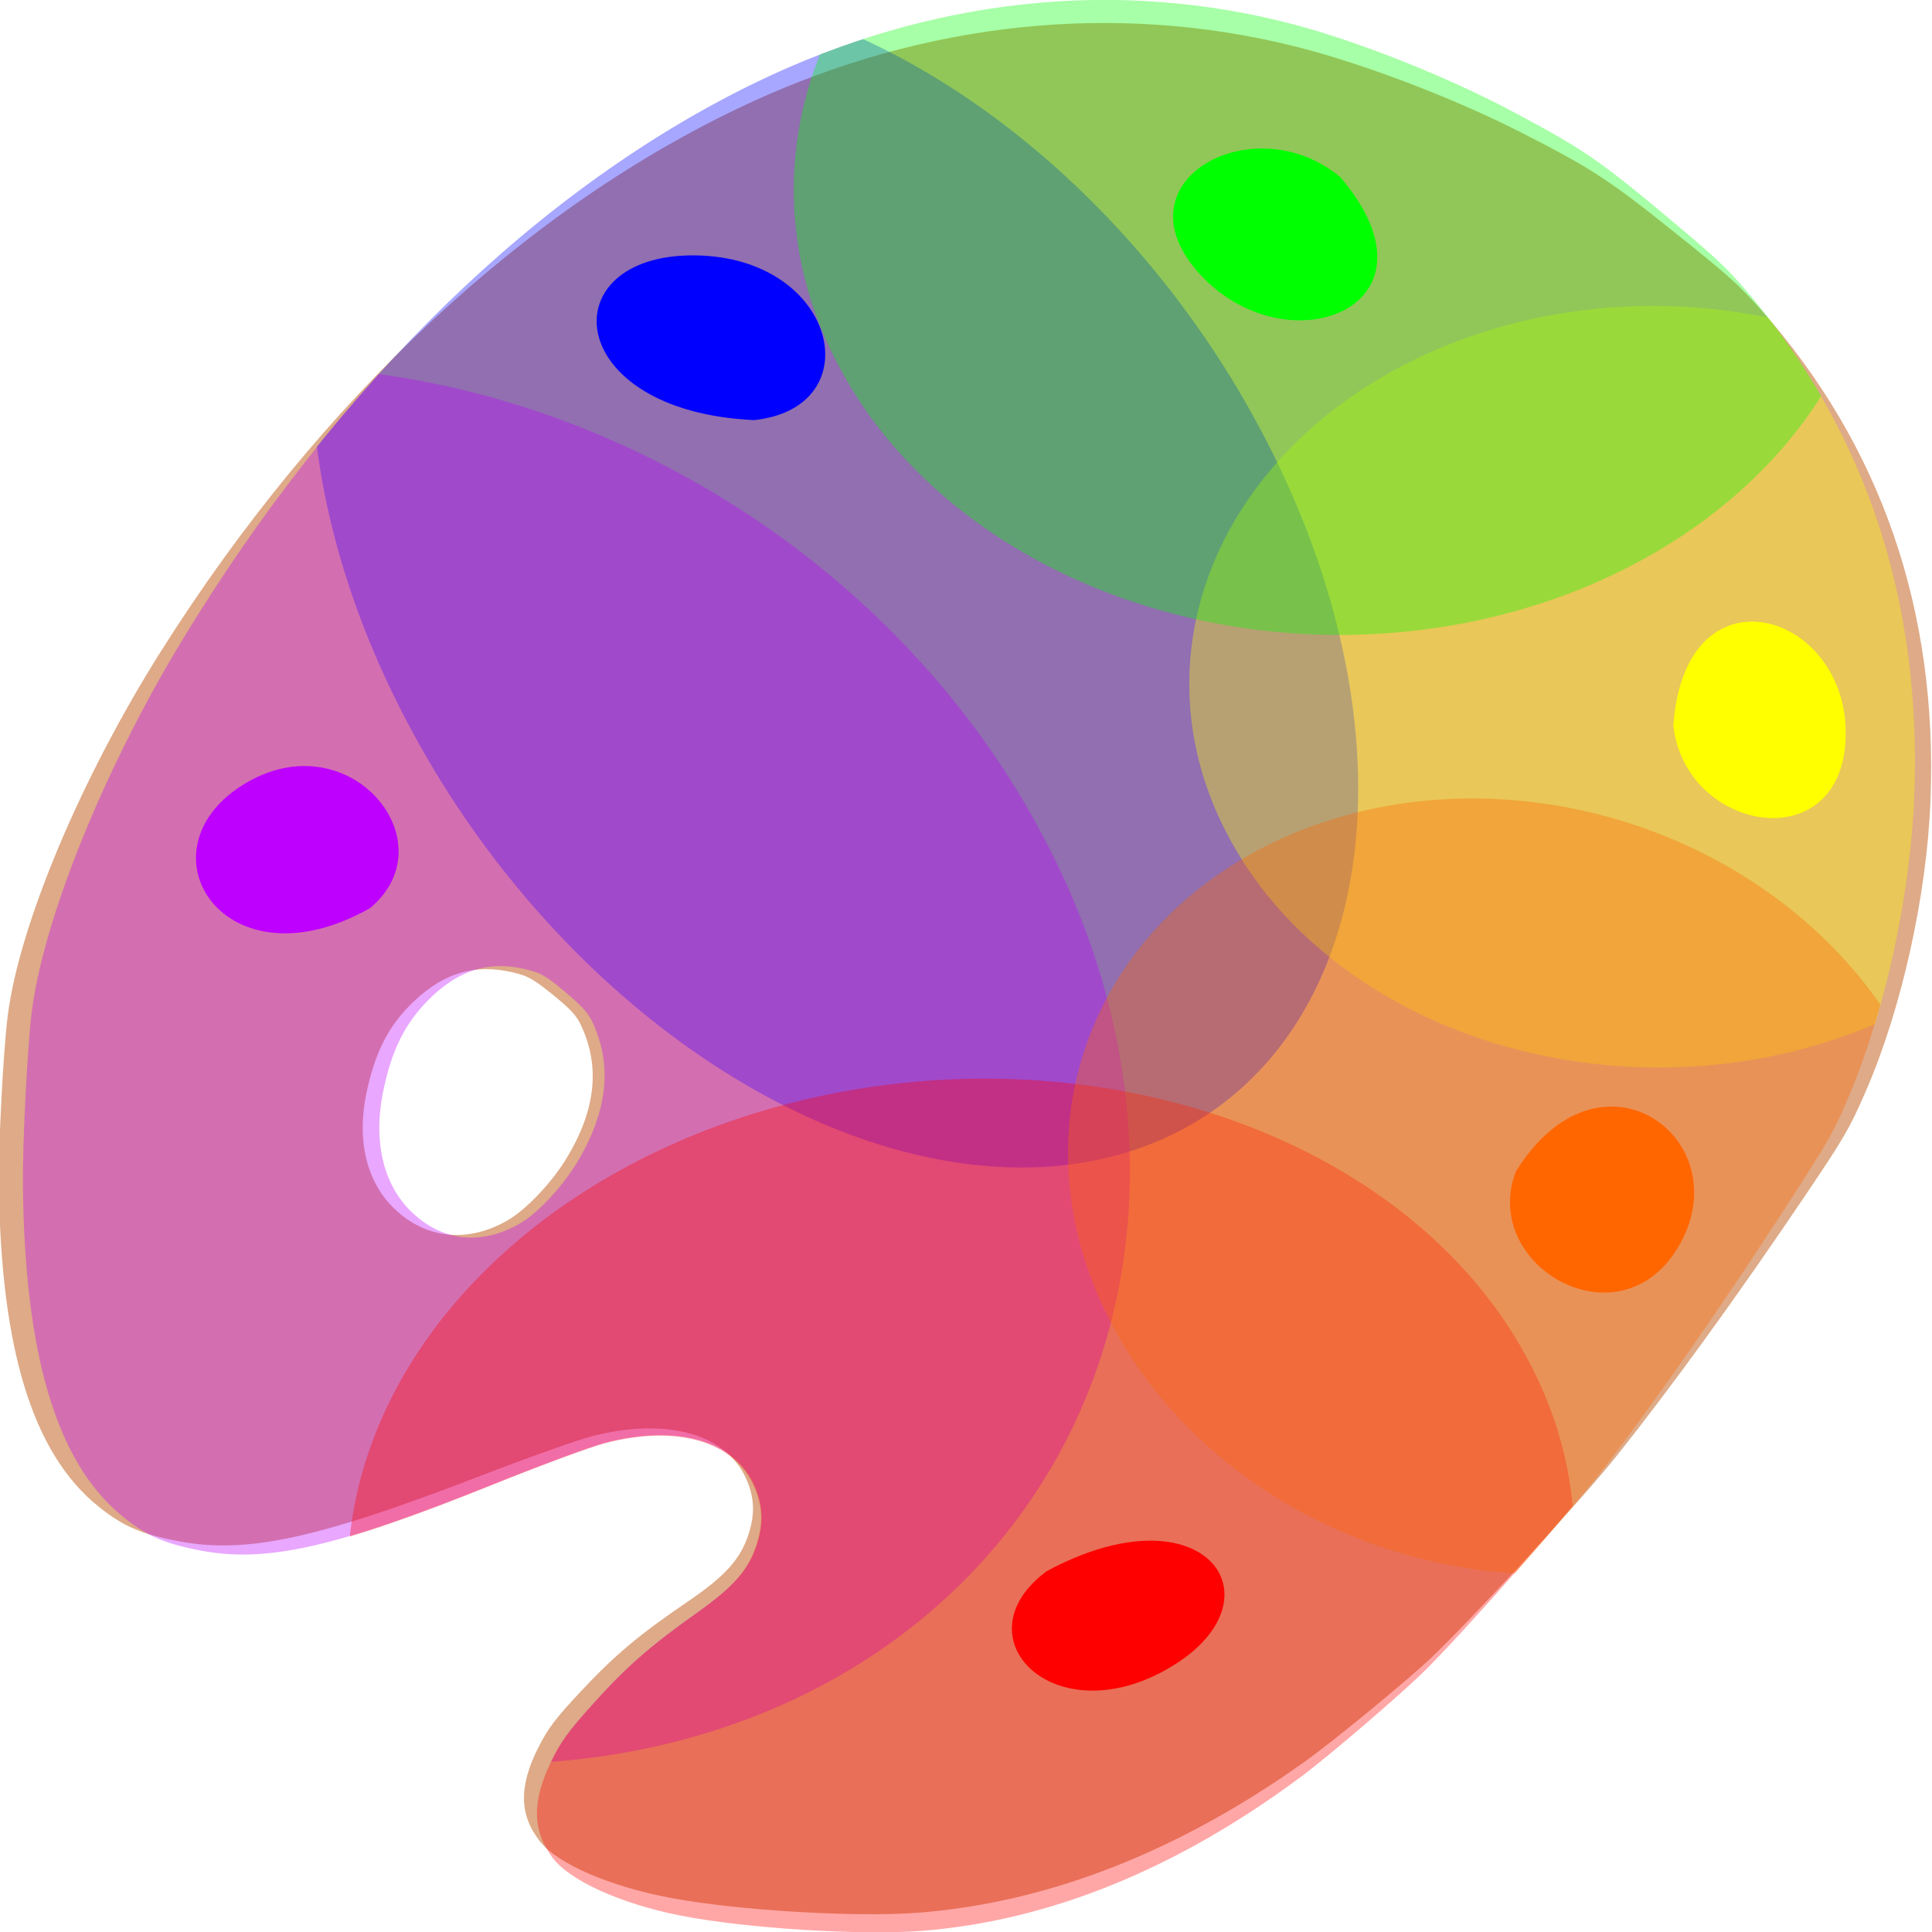 <?xml version="1.0" encoding="UTF-8" standalone="no"?>
<!-- Created with Inkscape (http://www.inkscape.org/) -->

<svg
   xmlns:dc="http://purl.org/dc/elements/1.1/"
   xmlns:cc="http://creativecommons.org/ns#"
   xmlns:rdf="http://www.w3.org/1999/02/22-rdf-syntax-ns#"
   xmlns:svg="http://www.w3.org/2000/svg"
   xmlns="http://www.w3.org/2000/svg"
   xmlns:sodipodi="http://sodipodi.sourceforge.net/DTD/sodipodi-0.dtd"
   xmlns:inkscape="http://www.inkscape.org/namespaces/inkscape"
   width="512"
   height="512"
   id="svg2"
   version="1.1"
   inkscape:version="0.48.4 r9939"
   sodipodi:docname="Icon.svg">
  <defs
     id="defs4">
    <filter
       id="filter11099"
       inkscape:label="Torn edges"
       inkscape:menu="Distort"
       inkscape:menu-tooltip="Displace the outside of shapes and pictures without altering their content"
       height="1.4"
       y="-0.2"
       width="1.4"
       x="-0.2"
       color-interpolation-filters="sRGB">
      <feTurbulence
         id="feTurbulence11101"
         baseFrequency="0.1"
         numOctaves="5"
         type="turbulence"
         result="result91"
         seed="0" />
      <feDisplacementMap
         id="feDisplacementMap11103"
         in2="result91"
         scale="25"
         result="result5"
         xChannelSelector="R"
         in="SourceGraphic" />
      <feComposite
         id="feComposite11105"
         in2="result5"
         in="SourceGraphic"
         operator="atop"
         result="fbSourceGraphic" />
      <feColorMatrix
         result="fbSourceGraphicAlpha"
         in="fbSourceGraphic"
         values="0 0 0 -1 0 0 0 0 -1 0 0 0 0 -1 0 0 0 0 1 0"
         id="feColorMatrix11147" />
      <feTurbulence
         id="feTurbulence11149"
         numOctaves="5"
         seed="0"
         type="fractalNoise"
         baseFrequency="0.1"
         result="result1"
         in="fbSourceGraphic" />
      <feGaussianBlur
         id="feGaussianBlur11151"
         stdDeviation="2"
         result="result2" />
      <feDisplacementMap
         id="feDisplacementMap11153"
         in2="result2"
         scale="50"
         yChannelSelector="B"
         xChannelSelector="R"
         in="fbSourceGraphic"
         result="fbSourceGraphic" />
      <feColorMatrix
         result="fbSourceGraphicAlpha"
         in="fbSourceGraphic"
         values="0 0 0 -1 0 0 0 0 -1 0 0 0 0 -1 0 0 0 0 1 0"
         id="feColorMatrix11195" />
      <feTurbulence
         id="feTurbulence11197"
         baseFrequency="0.05"
         numOctaves="5"
         type="fractalNoise"
         result="result91"
         in="fbSourceGraphic" />
      <feDisplacementMap
         id="feDisplacementMap11199"
         in2="result91"
         scale="25"
         result="result5"
         xChannelSelector="R"
         in="fbSourceGraphic" />
      <feComposite
         id="feComposite11201"
         in2="result5"
         in="fbSourceGraphic"
         operator="atop" />
    </filter>
    <filter
       id="filter3350"
       inkscape:label="Button"
       x="0"
       y="0"
       width="1"
       height="1"
       inkscape:menu="Bevels"
       inkscape:menu-tooltip="Soft bevel, slightly depressed middle"
       color-interpolation-filters="sRGB">
      <feGaussianBlur
         id="feGaussianBlur3352"
         stdDeviation="2.3"
         in="SourceAlpha"
         result="result0" />
      <feMorphology
         id="feMorphology3354"
         in="SourceAlpha"
         radius="6.6"
         result="result1" />
      <feGaussianBlur
         id="feGaussianBlur3356"
         stdDeviation="8.9"
         in="result1" />
      <feColorMatrix
         id="feColorMatrix3358"
         values="1 0 0 0 0 0 1 0 0 0 0 0 1 0 0 0 0 0 0.3 0"
         result="result91" />
      <feComposite
         id="feComposite3360"
         in2="result91"
         in="result0"
         operator="out"
         result="result2" />
      <feGaussianBlur
         id="feGaussianBlur3362"
         stdDeviation="1.7"
         result="result4" />
      <feDiffuseLighting
         id="feDiffuseLighting3364"
         surfaceScale="10"
         result="result92">
        <feDistantLight
           id="feDistantLight3366"
           azimuth="225"
           elevation="45" />
      </feDiffuseLighting>
      <feBlend
         id="feBlend3368"
         in2="SourceGraphic"
         mode="multiply"
         result="result93" />
      <feComposite
         id="feComposite3370"
         in2="SourceAlpha"
         operator="in"
         result="result3" />
      <feSpecularLighting
         id="feSpecularLighting3372"
         in="result4"
         surfaceScale="5"
         specularExponent="17.9"
         result="result94">
        <feDistantLight
           id="feDistantLight3374"
           azimuth="225"
           elevation="45" />
      </feSpecularLighting>
      <feComposite
         id="feComposite3376"
         in2="result3"
         operator="atop" />
    </filter>
    <clipPath
       clipPathUnits="userSpaceOnUse"
       id="clipPath3504">
      <path
         inkscape:connector-curvature="0"
         id="path3506"
         d="m -43.047,582.038 c -7.622,3.908 -29.398,13.181 -37.581,16.003 -36.048,12.432 -68.396,14.243 -96.063,5.379 -13.256,-4.247 -36.639,-16.562 -48.705,-25.652 -11.161,-8.407 -19.226,-18.885 -20.276,-26.341 -1.23,-8.73 1.895,-16.216 10.287,-24.642 4.203,-4.22 6.872,-6.159 15.182,-11.027 11.124,-6.516 18.138,-9.589 32.007,-14.025 10.464,-3.346 15.412,-6.372 19.933,-12.188 3.672,-4.724 5.425,-9.164 5.847,-14.807 1.008,-13.484 -9.188,-23.004 -26.406,-24.652 -3.337,-0.319 -15.832,-0.081 -27.765,0.531 -40.174,2.058 -56.33,-0.195 -68.736,-9.583 -6.839,-5.175 -9.613,-8.809 -12.397,-16.242 -7.308,-19.508 -2.052,-49.515 16.232,-92.661 4.598,-10.852 16.093,-34.616 21.06,-43.541 12.628,-22.69 41.982,-55.744 72.57,-81.717 61.24,-52 125.42,-84.208 182.307,-91.489 45.318,-5.8 86.3,5.8 117.762,33.333 11.765,10.296 26.325,27.29 36.215,42.268 10.312,15.617 12.54,20.038 20.043,39.758 6.136,16.128 7.194,19.473 8.878,28.056 9.046,46.107 1.885,94.278 -21.316,143.385 -11.612,24.579 -29.569,51.854 -46.194,70.167 -7.503,8.264 -9.511,10.08 -24.379,22.037 -25.246,20.302 -49.159,38.372 -68.125,51.478 -11.863,8.198 -47.735,29.687 -60.379,36.17 z M -162.584,375.099 c 11.541,-10.144 17.45,-21.302 18.006,-34 0.113,-2.576 -0.47,-5.066 -2.354,-10.056 -2.199,-5.826 -2.88,-6.95 -5.596,-9.245 -6.608,-5.585 -14.006,-5.95 -23.39,-1.153 -7.824,3.999 -13.694,9.778 -20.166,19.852 -7.392,11.507 -10.064,23.29 -7.413,32.687 3.016,10.691 10.941,15.462 21.66,13.041 5.011,-1.132 13.395,-5.976 19.253,-11.125 l 0,0 z"
         style="fill:#a0a0a0;stroke:none;display:inline" />
    </clipPath>
    <clipPath
       clipPathUnits="userSpaceOnUse"
       id="clipPath3508">
      <path
         inkscape:connector-curvature="0"
         id="path3510"
         d="m 13.407,326.594 c -9.57,4.394 -36.908,14.819 -47.18,17.991 -45.257,13.976 -85.867,16.013 -120.601,6.048 -16.642,-4.774 -45.998,-18.62 -61.146,-28.838 -14.011,-9.452 -24.137,-21.231 -25.455,-29.613 -1.544,-9.815 2.379,-18.23 12.915,-27.703 5.276,-4.744 8.628,-6.924 19.06,-12.396 13.966,-7.326 22.771,-10.781 40.182,-15.767 13.137,-3.762 19.349,-7.163 25.025,-13.702 4.61,-5.311 6.811,-10.302 7.341,-16.647 1.266,-15.159 -11.536,-25.862 -33.151,-27.714 -4.19,-0.359 -19.876,-0.091 -34.857,0.597 -50.437,2.313 -70.719,-0.219 -86.294,-10.773 -8.586,-5.818 -12.068,-9.904 -15.564,-18.26 -9.175,-21.932 -2.576,-55.666 20.378,-104.172 5.773,-12.2 20.203,-38.916 26.439,-48.95 15.853,-25.508 52.706,-62.668 91.107,-91.868 76.883,-58.46 157.457,-94.669 228.875,-102.855 56.894,-6.521 108.345,6.521 147.843,37.474 14.771,11.575 33.05,30.68 45.466,47.519 12.945,17.557 15.744,22.527 25.162,44.697 7.703,18.132 9.032,21.892 11.146,31.541 11.357,51.835 2.366,105.99 -26.761,161.198 -14.578,27.632 -37.122,58.296 -57.994,78.884 -9.419,9.291 -11.941,11.332 -30.607,24.774 -31.695,22.825 -61.716,43.139 -85.526,57.873 -14.893,9.216 -59.928,33.375 -75.802,40.663 z M -136.664,93.948 c 14.489,-11.405 21.907,-23.948 22.605,-38.224 0.142,-2.896 -0.59,-5.696 -2.956,-11.306 -2.761,-6.55 -3.616,-7.814 -7.025,-10.394 -8.296,-6.279 -17.584,-6.689 -29.365,-1.296 -9.823,4.496 -17.192,10.992 -25.317,22.318 -9.28,12.937 -12.635,26.183 -9.306,36.747 3.787,12.019 13.736,17.383 27.193,14.661 6.292,-1.272 16.817,-6.719 24.17,-12.507 l 0,0 z"
         style="fill:#a0a0a0;stroke:none;display:inline" />
    </clipPath>
    <clipPath
       clipPathUnits="userSpaceOnUse"
       id="clipPath3512">
      <path
         inkscape:connector-curvature="0"
         id="path3514"
         d="m 177.115,261.203 c -6.696,3.638 -25.825,12.27 -33.012,14.897 C 112.437,287.672 84.022,289.358 59.718,281.107 48.074,277.154 27.533,265.69 16.934,257.229 7.13,249.403 0.045,239.65 -0.877,232.71 c -1.08,-8.127 1.665,-15.095 9.036,-22.938 3.692,-3.928 6.037,-5.733 13.337,-10.264 9.772,-6.066 15.933,-8.926 28.116,-13.055 9.192,-3.115 13.538,-5.931 17.51,-11.345 3.226,-4.397 4.766,-8.53 5.136,-13.783 0.886,-12.552 -8.071,-21.413 -23.196,-22.947 -2.932,-0.297 -13.907,-0.075 -24.39,0.494 -35.291,1.915 -49.482,-0.181 -60.38,-8.92 -6.008,-4.817 -8.444,-8.2 -10.89,-15.119 -6.42,-18.159 -1.802,-46.091 14.258,-86.254 4.039,-10.102 14.136,-32.223 18.499,-40.53 C -2.747,-33.073 23.038,-63.842 49.908,-88.019 103.703,-136.423 160.082,-166.405 210.053,-173.182 c 39.809,-5.399 75.809,5.399 103.446,31.028 10.335,9.584 23.125,25.403 31.812,39.345 9.058,14.537 11.016,18.653 17.606,37.009 5.39,15.013 6.32,18.127 7.799,26.116 7.946,42.919 1.656,87.759 -18.725,133.471 -10.201,22.879 -25.974,48.269 -40.579,65.315 -6.591,7.693 -8.355,9.383 -21.416,20.513 -22.177,18.899 -43.183,35.719 -59.843,47.919 -10.421,7.631 -41.932,27.634 -53.039,33.669 z M 72.11,68.574 C 82.248,59.131 87.438,48.744 87.927,36.924 88.026,34.526 87.513,32.208 85.858,27.563 83.927,22.14 83.328,21.094 80.943,18.957 75.138,13.759 68.639,13.419 60.396,17.884 53.523,21.607 48.367,26.986 42.682,36.363 36.189,47.075 33.842,58.043 36.171,66.79 c 2.65,9.951 9.611,14.393 19.027,12.139 4.402,-1.054 11.767,-5.563 16.912,-10.356 l 0,0 z"
         style="fill:#a0a0a0;stroke:none;display:inline" />
    </clipPath>
    <clipPath
       clipPathUnits="userSpaceOnUse"
       id="clipPath3516">
      <path
         inkscape:connector-curvature="0"
         id="path3518"
         d="m -80.404,464.042 c -8.884,4.541 -34.266,15.313 -43.803,18.592 -42.017,14.443 -79.719,16.547 -111.967,6.249 -15.45,-4.934 -42.705,-19.241 -56.769,-29.801 -13.008,-9.767 -22.409,-21.94 -23.633,-30.602 -1.433,-10.143 2.209,-18.839 11.99,-28.628 4.898,-4.903 8.01,-7.155 17.696,-12.81 12.966,-7.57 21.14,-11.14 37.306,-16.293 12.197,-3.888 17.964,-7.402 23.233,-14.16 4.28,-5.488 6.323,-10.646 6.815,-17.202 1.175,-15.665 -10.71,-26.725 -30.778,-28.639 -3.89,-0.371 -18.453,-0.094 -32.362,0.616 -46.826,2.391 -65.656,-0.226 -80.116,-11.133 -7.971,-6.012 -11.204,-10.234 -14.449,-18.869 -8.518,-22.664 -2.391,-57.525 18.919,-107.65 5.36,-12.607 18.757,-40.216 24.546,-50.584 14.718,-26.36 48.933,-64.761 84.585,-94.935 71.379,-60.411 146.185,-97.83 212.49,-106.288 52.821,-6.738 100.589,6.738 137.259,38.725 13.713,11.962 30.684,31.704 42.211,49.105 12.019,18.143 14.617,23.28 23.361,46.19 7.152,18.737 8.385,22.623 10.348,32.594 10.544,53.565 2.197,109.528 -24.845,166.579 -13.535,28.555 -34.464,60.242 -53.842,81.517 -8.745,9.601 -11.086,11.71 -28.416,25.601 -29.426,23.587 -57.298,44.579 -79.404,59.805 -13.827,9.524 -55.638,34.489 -70.375,42.021 z M -219.732,223.63 c 13.452,-11.785 20.339,-24.748 20.987,-39.5 0.131,-2.993 -0.548,-5.886 -2.744,-11.683 -2.563,-6.768 -3.357,-8.074 -6.522,-10.74 -7.702,-6.488 -16.325,-6.912 -27.262,-1.34 -9.12,4.646 -15.961,11.359 -23.504,23.063 -8.616,13.368 -11.73,27.057 -8.64,37.974 3.516,12.42 12.753,17.963 25.246,15.151 5.841,-1.315 15.613,-6.943 22.44,-12.924 l 0,0 z"
         style="fill:#a0a0a0;stroke:none;display:inline" />
    </clipPath>
    <clipPath
       clipPathUnits="userSpaceOnUse"
       id="clipPath3520">
      <path
         inkscape:connector-curvature="0"
         id="path3522"
         d="m 216.486,349.257 c -5.751,2.411 -22.181,8.131 -28.355,9.871 -27.199,7.669 -51.605,8.786 -72.48,3.318 -10.002,-2.62 -27.644,-10.216 -36.748,-15.823 -8.421,-5.186 -14.506,-11.649 -15.298,-16.248 -0.928,-5.385 1.43,-10.003 7.762,-15.2 3.171,-2.603 5.185,-3.799 11.455,-6.802 8.393,-4.019 13.685,-5.915 24.149,-8.651 7.895,-2.064 11.628,-3.93 15.04,-7.518 2.771,-2.914 4.093,-5.653 4.412,-9.134 0.761,-8.318 -6.933,-14.19 -19.923,-15.206 -2.518,-0.197 -11.945,-0.05 -20.949,0.327 -30.312,1.269 -42.501,-0.12 -51.862,-5.911 -5.16,-3.192 -7.253,-5.434 -9.354,-10.019 -5.514,-12.034 -1.548,-30.543 12.247,-57.158 3.47,-6.694 12.142,-21.353 15.89,-26.858 9.528,-13.996 31.676,-34.385 54.755,-50.407 46.206,-32.076 94.631,-51.944 137.552,-56.435 34.193,-3.578 65.114,3.578 88.852,20.561 8.877,6.351 19.863,16.834 27.324,26.073 7.78,9.633 9.462,12.36 15.122,24.525 4.63,9.949 5.428,12.012 6.699,17.306 6.825,28.441 1.422,58.155 -16.083,88.447 -8.762,15.161 -22.31,31.986 -34.854,43.282 -5.661,5.098 -7.176,6.218 -18.394,13.593 -19.048,12.524 -37.091,23.67 -51.401,31.754 -8.951,5.057 -36.016,18.312 -45.556,22.311 z M 126.295,221.608 c 8.708,-6.258 13.166,-13.14 13.585,-20.973 0.085,-1.589 -0.355,-3.125 -1.776,-6.203 -1.659,-3.594 -2.173,-4.287 -4.222,-5.703 -4.986,-3.445 -10.568,-3.67 -17.648,-0.711 -5.904,2.467 -10.332,6.031 -15.215,12.246 -5.577,7.098 -7.593,14.366 -5.593,20.163 2.276,6.594 8.255,9.538 16.343,8.044 3.781,-0.698 10.107,-3.686 14.526,-6.862 l 0,0 z"
         style="fill:#a0a0a0;stroke:none;display:inline" />
    </clipPath>
    <clipPath
       clipPathUnits="userSpaceOnUse"
       id="clipPath3524">
      <path
         inkscape:connector-curvature="0"
         id="path3526"
         d="m 104.788,432.961 c -8.937,2.786 -34.466,9.396 -44.059,11.407 -42.263,8.862 -80.186,10.153 -112.623,3.834 -15.541,-3.027 -42.955,-11.806 -57.101,-18.285 -13.085,-5.993 -22.54,-13.462 -23.771,-18.776 -1.442,-6.223 2.222,-11.559 12.06,-17.565 4.927,-3.008 8.057,-4.39 17.799,-7.86 13.042,-4.645 21.264,-6.835 37.524,-9.997 12.268,-2.385 18.069,-4.542 23.369,-8.688 4.305,-3.367 6.36,-6.532 6.855,-10.555 1.182,-9.612 -10.772,-16.398 -30.958,-17.572 -3.913,-0.228 -18.561,-0.058 -32.552,0.378 -47.1,1.467 -66.04,-0.139 -80.585,-6.831 -8.018,-3.689 -11.27,-6.279 -14.534,-11.578 -8.568,-13.906 -2.405,-35.295 19.03,-66.05 5.391,-7.735 18.867,-24.675 24.69,-31.037 14.804,-16.174 49.219,-39.735 85.08,-58.249 71.797,-37.066 147.041,-60.025 213.735,-65.215 53.13,-4.134 101.178,4.134 138.063,23.76 13.793,7.339 30.863,19.453 42.458,30.129 12.089,11.132 14.702,14.284 23.498,28.34 7.194,11.497 8.434,13.881 10.409,19.999 10.605,32.866 2.21,67.203 -24.991,102.208 -13.614,17.52 -34.666,36.962 -54.158,50.016 -8.796,5.891 -11.151,7.185 -28.582,15.708 -29.598,14.472 -57.633,27.352 -79.869,36.695 -13.908,5.844 -55.964,21.162 -70.788,25.783 z M -35.356,285.451 c 13.531,-7.231 20.458,-15.185 21.11,-24.236 0.132,-1.836 -0.551,-3.611 -2.76,-7.168 -2.578,-4.153 -3.377,-4.954 -6.56,-6.59 -7.747,-3.981 -16.421,-4.241 -27.422,-0.822 -9.173,2.851 -16.055,6.97 -23.642,14.151 -8.666,8.202 -11.799,16.601 -8.691,23.3 3.536,7.62 12.827,11.021 25.394,9.296 5.875,-0.807 15.704,-4.26 22.572,-7.93 l 0,0 z"
         style="fill:#a0a0a0;stroke:none;display:inline" />
    </clipPath>
  </defs>
  <sodipodi:namedview
     id="base"
     pagecolor="#ffffff"
     bordercolor="#666666"
     borderopacity="1.0"
     inkscape:pageopacity="0.0"
     inkscape:pageshadow="2"
     inkscape:zoom="0.7"
     inkscape:cx="268.23887"
     inkscape:cy="134.99036"
     inkscape:document-units="px"
     inkscape:current-layer="layer5"
     showgrid="false"
     inkscape:window-width="1857"
     inkscape:window-height="1056"
     inkscape:window-x="63"
     inkscape:window-y="24"
     inkscape:window-maximized="1"
     showguides="true"
     inkscape:guide-bbox="true"
     inkscape:snap-object-midpoints="true"
     inkscape:object-nodes="false"
     inkscape:snap-smooth-nodes="false"
     inkscape:snap-midpoints="false"
     inkscape:snap-page="true" />
  <g
     inkscape:label="Background"
     inkscape:groupmode="layer"
     id="layer1"
     transform="translate(0,-540.362)"
     style="display:inline">
    <path
       style="fill:#deaa87;stroke:none;filter:url(#filter3350)"
       d="m 440.665,921.559 c -4.678,7.916 -19.471,29.363 -25.53,37.013 -26.691,33.702 -57.692,58.175 -92.064,72.68 -16.469,6.95 -49.159,16.231 -68.091,19.332 -17.511,2.869 -33.487,2.224 -40.164,-1.62 -7.818,-4.501 -10.339,-11.378 -8.3,-22.638 1.021,-5.639 2.23,-8.764 6.872,-17.768 6.214,-12.054 10.914,-19.015 21.445,-31.767 7.946,-9.621 10.614,-15.061 10.749,-21.915 0.11,-5.567 -1.486,-9.573 -5.322,-13.362 -9.165,-9.052 -26.551,-7.565 -45.023,3.849 -3.58,2.212 -15.902,11.381 -27.382,20.375 -38.647,30.277 -56.512,40.551 -76.01,43.714 -10.748,1.743 -16.266,1.503 -24.66,-1.075 C 45.153,1001.61 27.771,979.293 13.511,939.459 9.924,929.44 3.495,906.472 1.731,897.377 -2.754,874.254 1.679,832.656 12.688,794.538 34.731,718.223 74.65,652.002 126.079,606.434 c 40.97,-36.301 90.731,-58.731 142.987,-64.451 19.541,-2.139 46.933,-2.162 68.13,-0.057 22.102,2.195 27.668,3.315 50.054,10.071 18.309,5.525 21.892,6.826 30.053,10.908 43.841,21.929 73.022,56.834 86.86,103.898 6.926,23.556 9.538,53.357 6.72,76.666 -1.272,10.519 -1.912,13.089 -7.768,31.205 -9.943,30.761 -20.237,59.18 -29.325,80.964 -5.685,13.626 -25.365,52.791 -33.125,65.922 z m -275.755,-41.429 c 3.894,-14.595 1.388,-25.748 -7.637,-33.988 -1.831,-1.672 -4.293,-2.788 -9.944,-4.508 -6.596,-2.008 -8.126,-2.21 -12.575,-1.667 -10.826,1.324 -18.504,6.44 -24.275,16.176 -4.812,8.118 -6.325,15.923 -5.199,26.814 1.286,12.44 7.502,21.642 17.246,25.529 11.085,4.421 22.615,1.644 31.514,-7.589 4.161,-4.317 8.894,-13.36 10.871,-20.768 l 0,0 z"
       id="path3000"
       inkscape:connector-curvature="0"
       transform="matrix(0.876,0.334,-0.301,0.974,270.649,-65.091)" />
  </g>
  <g
     inkscape:groupmode="layer"
     id="layer5"
     inkscape:label="Splatter"
     style="display:inline">
    <path
       sodipodi:type="arc"
       style="opacity:0.588;fill:#0000ff;fill-opacity:1;stroke:none;display:inline;filter:url(#filter11099)"
       id="path10790-6"
       sodipodi:cx="103.03556"
       sodipodi:cy="195.82225"
       sodipodi:rx="123.23861"
       sodipodi:ry="123.23861"
       d="m 226.274,195.822 a 123.239,123.239 0 1 1 -246.477,0 123.239,123.239 0 1 1 246.477,0 z"
       transform="matrix(0.914,-0.321,0.653,1.223,-0.779,-53.277)"
       clip-path="url(#clipPath3524)" />
    <path
       sodipodi:type="arc"
       style="opacity:0.588;fill:#be00ff;fill-opacity:1;stroke:none;display:inline;filter:url(#filter11099)"
       id="path10790"
       sodipodi:cx="103.03556"
       sodipodi:cy="195.82225"
       sodipodi:rx="123.23861"
       sodipodi:ry="123.23861"
       d="m 226.274,195.822 a 123.239,123.239 0 1 1 -246.477,0 123.239,123.239 0 1 1 246.477,0 z"
       transform="matrix(1.42,-0.499,0.755,1.413,-193.175,57.026)"
       clip-path="url(#clipPath3520)" />
    <path
       sodipodi:type="arc"
       style="opacity:0.588;fill:#ffff00;fill-opacity:1;stroke:none;display:inline;filter:url(#filter11099)"
       id="path10790-9"
       sodipodi:cx="103.03556"
       sodipodi:cy="195.82225"
       sodipodi:rx="123.23861"
       sodipodi:ry="123.23861"
       d="m 226.274,195.822 a 123.239,123.239 0 1 1 -246.477,0 123.239,123.239 0 1 1 246.477,0 z"
       transform="matrix(0.919,-0.323,0.401,0.75,265.668,68.405)"
       clip-path="url(#clipPath3516)" />
    <path
       sodipodi:type="arc"
       style="opacity:0.588;fill:#ff0000;fill-opacity:1;stroke:none;display:inline;filter:url(#filter11099)"
       id="path10790-0"
       sodipodi:cx="103.03556"
       sodipodi:cy="195.82225"
       sodipodi:rx="123.23861"
       sodipodi:ry="123.23861"
       d="m 226.274,195.822 a 123.239,123.239 0 1 1 -246.477,0 123.239,123.239 0 1 1 246.477,0 z"
       transform="matrix(1.219,-0.429,0.5,0.937,31.164,273.904)"
       clip-path="url(#clipPath3512)" />
    <path
       sodipodi:type="arc"
       style="opacity:0.588;fill:#ff6600;fill-opacity:1;stroke:none;display:inline;filter:url(#filter11099)"
       id="path10790-5"
       sodipodi:cx="103.03556"
       sodipodi:cy="195.82225"
       sodipodi:rx="123.23861"
       sodipodi:ry="123.23861"
       d="m 226.274,195.822 a 123.239,123.239 0 1 1 -246.477,0 123.239,123.239 0 1 1 246.477,0 z"
       transform="matrix(0.853,-0.3,0.414,0.776,231.066,193.371)"
       clip-path="url(#clipPath3508)" />
    <path
       sodipodi:type="arc"
       style="opacity:0.588;fill:#00ff00;fill-opacity:1;stroke:none;display:inline;filter:url(#filter11099)"
       id="path10790-3"
       sodipodi:cx="103.03556"
       sodipodi:cy="195.82225"
       sodipodi:rx="123.23861"
       sodipodi:ry="123.23861"
       d="m 226.274,195.822 a 123.239,123.239 0 1 1 -246.477,0 123.239,123.239 0 1 1 246.477,0 z"
       transform="matrix(1.071,-0.377,0.466,0.872,152.862,-81.036)"
       clip-path="url(#clipPath3504)" />
  </g>
  <g
     inkscape:groupmode="layer"
     id="layer3"
     inkscape:label="Color Spots"
     style="display:inline">
    <path
       style="fill:#ff0000;fill-opacity:1;stroke:#000000;stroke-width:0;stroke-miterlimit:4;stroke-dasharray:none;filter:url(#filter11099)"
       d="m 329.155,395.794 c 35.761,-35.493 66.997,-15.245 41.351,12.072 -25.647,27.317 -59.898,12.198 -41.351,-12.072 z"
       id="path3004"
       inkscape:connector-curvature="0"
       transform="matrix(0.876,0.334,-0.301,0.974,108.173,-79.058)" />
    <path
       style="fill:#ff6600;fill-opacity:1;stroke:#000000;stroke-width:0;stroke-miterlimit:4;stroke-dasharray:none;filter:url(#filter11099)"
       d="m 422.682,255.022 c 11.37,-40.769 57.411,-28.862 50.569,2.102 -6.842,30.965 -52.336,24.477 -50.569,-2.102 z"
       id="path3004-3"
       inkscape:connector-curvature="0"
       transform="matrix(0.876,0.334,-0.301,0.974,108.173,-79.058)" />
    <path
       style="fill:#ffff00;fill-opacity:1;stroke:#000000;stroke-width:0;stroke-miterlimit:4;stroke-dasharray:none;filter:url(#filter11099)"
       d="m 428.036,131.796 c -10.588,-40.893 37.827,-43.97 47.515,-13.457 9.689,30.513 -35.429,38.4 -47.515,13.457 z"
       id="path3004-3-9"
       inkscape:connector-curvature="0"
       transform="matrix(0.876,0.334,-0.301,0.974,108.173,-79.058)" />
    <path
       style="fill:#00ff00;fill-opacity:1;stroke:#000000;stroke-width:0;stroke-miterlimit:4;stroke-dasharray:none;filter:url(#filter11099)"
       d="m 292.102,29.251 c 40.402,21.209 2.022,51.562 -29.629,36.781 -31.652,-14.781 0.249,-46.428 29.629,-36.781 z"
       id="path3004-3-9-1-6"
       inkscape:connector-curvature="0"
       transform="matrix(0.876,0.334,-0.301,0.974,108.173,-79.058)" />
    <path
       style="fill:#0000ff;fill-opacity:1;stroke:#000000;stroke-width:0;stroke-miterlimit:4;stroke-dasharray:none;filter:url(#filter11099)"
       d="m 153.729,142.753 c -52.788,15.715 -69.024,-21.383 -30.081,-34.5 38.943,-13.117 60.876,20.536 30.081,34.5 z"
       id="path3004-3-9-1-6-6-5-2"
       inkscape:connector-curvature="0"
       transform="matrix(0.876,0.334,-0.301,0.974,108.173,-79.058)" />
    <path
       style="fill:#be00ff;fill-opacity:1;stroke:#000000;stroke-width:0;stroke-miterlimit:4;stroke-dasharray:none;filter:url(#filter11099)"
       d="m 90.59,297.19 c -32.431,33.434 -67.842,7.889 -44.841,-18.079 23.001,-25.968 60.851,-5.524 44.841,18.079 z"
       id="path3004-3-9-1-6-6-5-2-4"
       inkscape:connector-curvature="0"
       transform="matrix(0.876,0.334,-0.301,0.974,108.173,-79.058)" />
  </g>
</svg>
